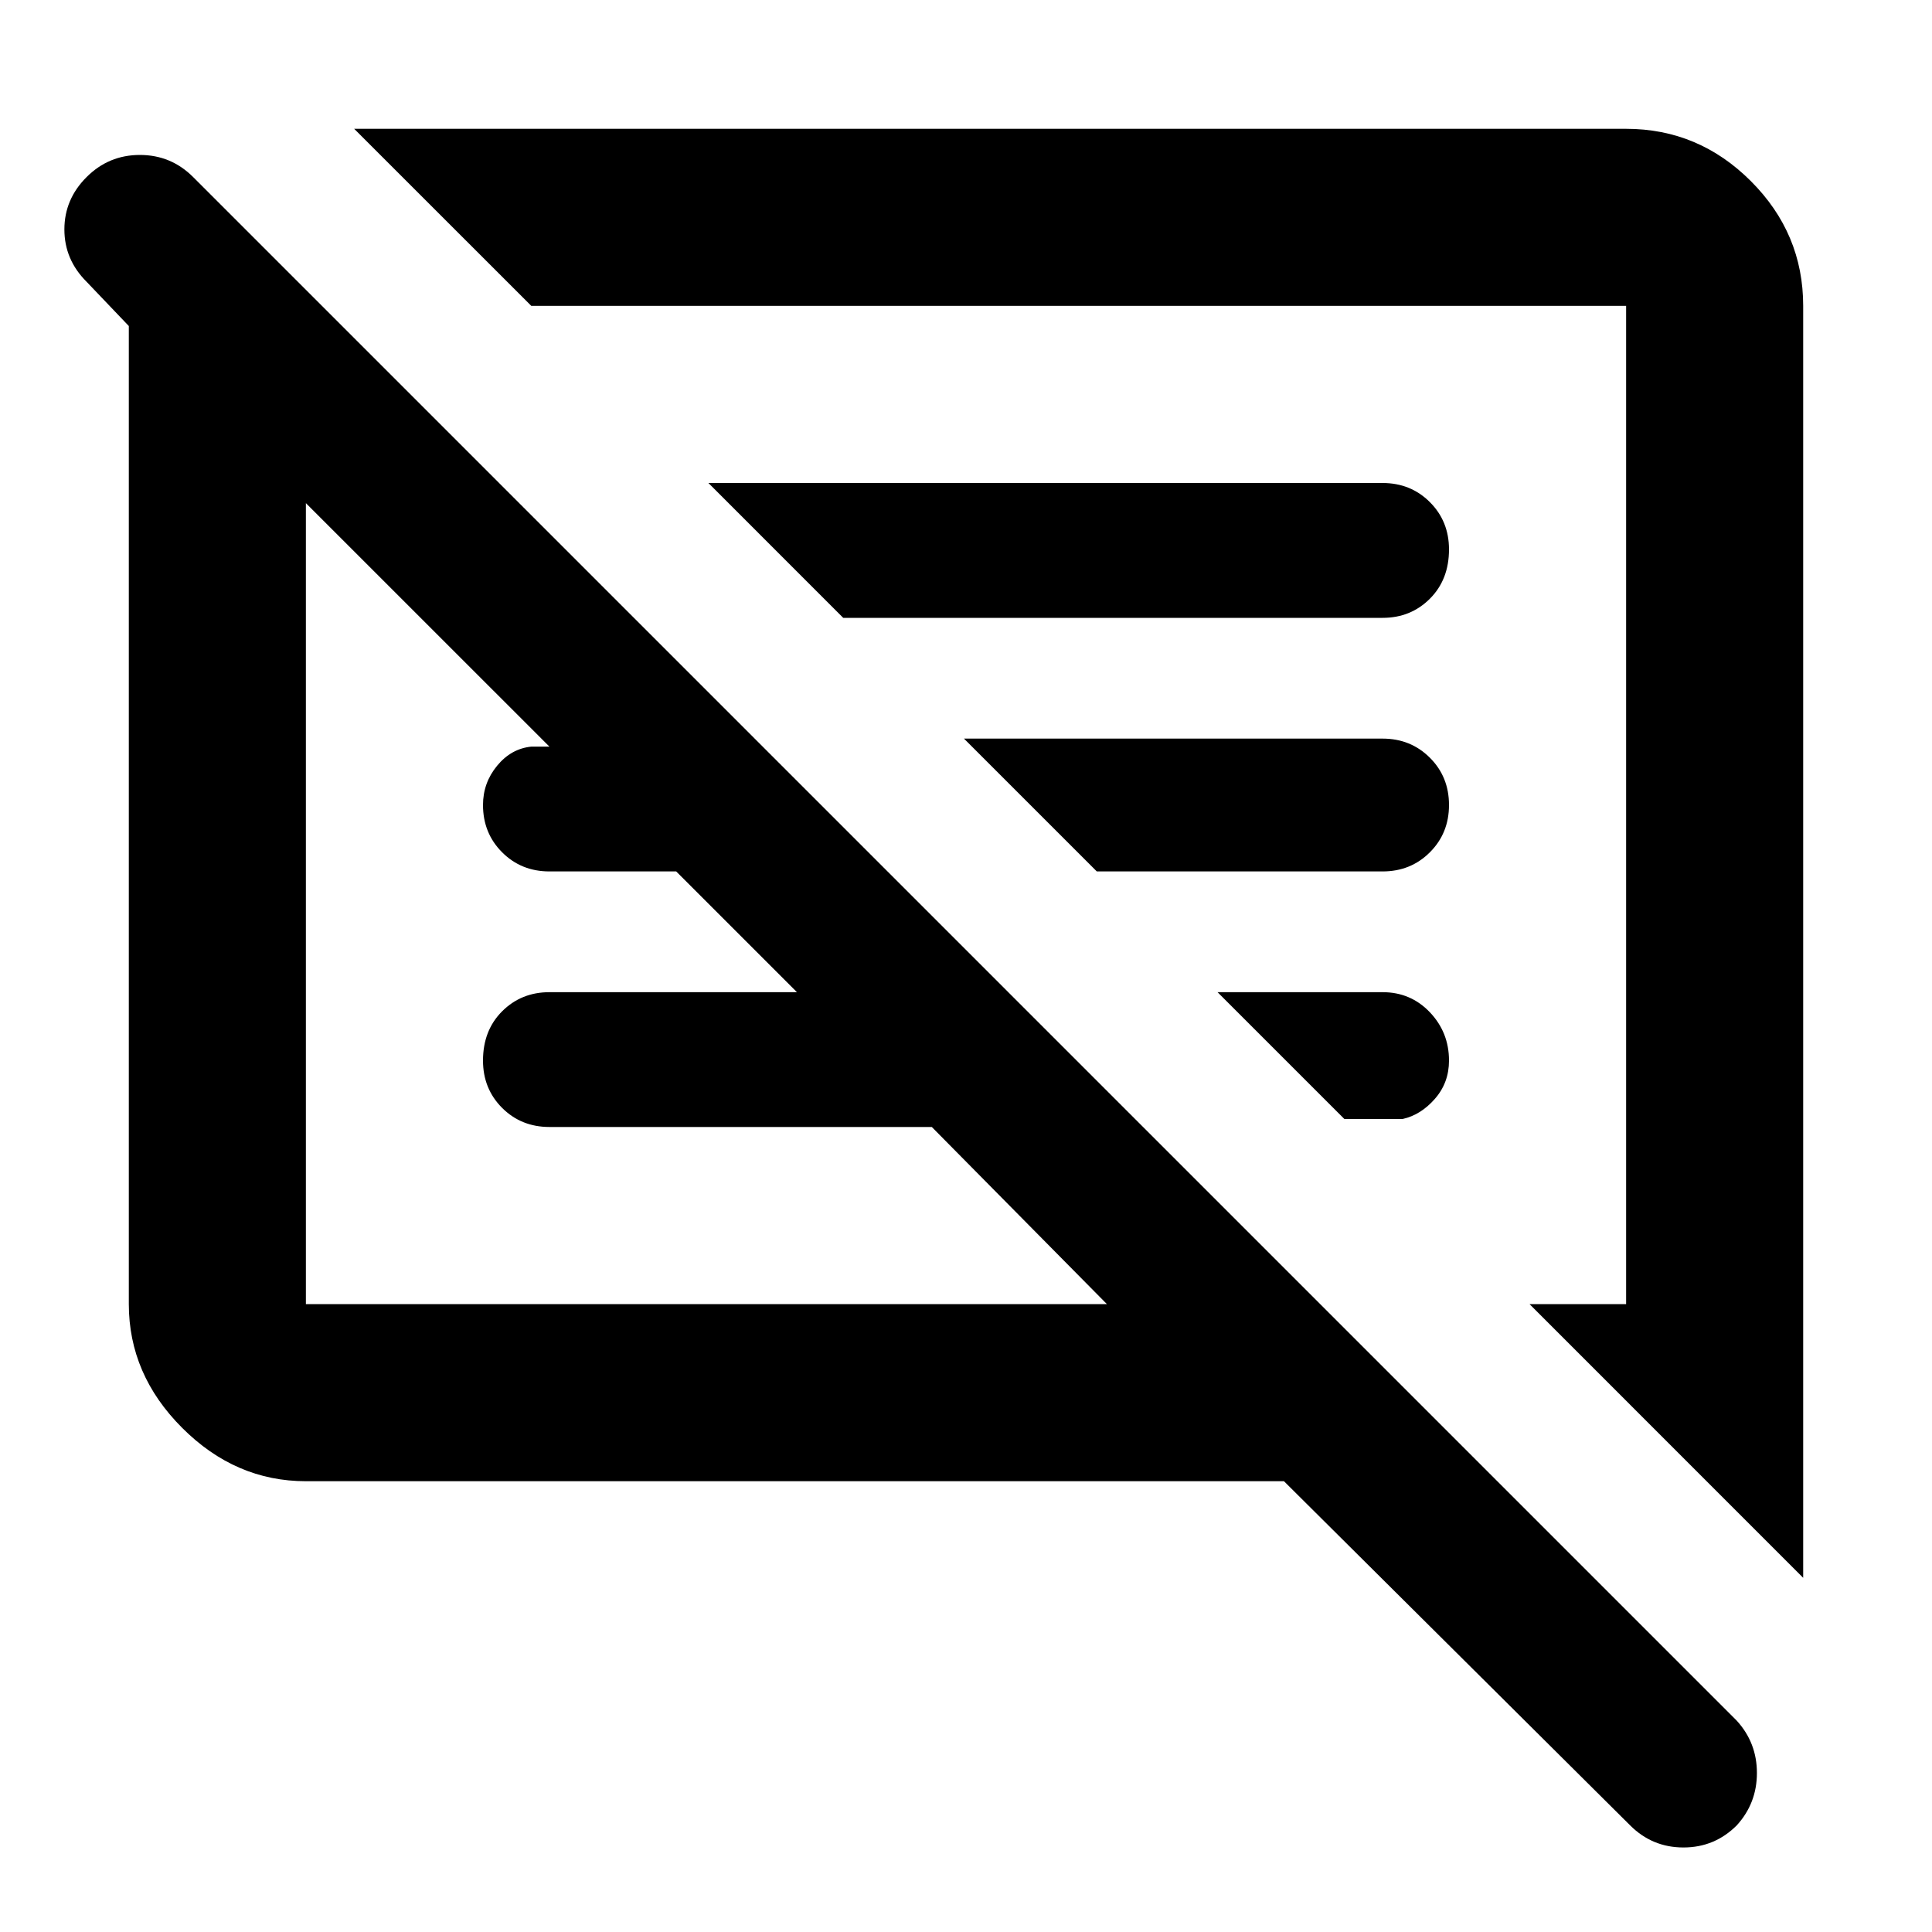 <svg xmlns="http://www.w3.org/2000/svg" height="40" width="40"><path d="M35.958 37.792Q35.5 38.25 34.854 38.25Q34.208 38.25 33.75 37.792L26.583 30.667H6.333Q4.875 30.667 3.771 29.562Q2.667 28.458 2.667 27V7.042Q2.667 6.958 2.667 6.896Q2.667 6.833 2.667 6.75L1.792 5.833Q1.333 5.375 1.333 4.75Q1.333 4.125 1.792 3.667Q2.25 3.208 2.896 3.208Q3.542 3.208 4 3.667L35.958 35.625Q36.375 36.083 36.375 36.708Q36.375 37.333 35.958 37.792ZM37.333 32.667 31.667 27H33.667V6.333Q33.667 6.333 33.667 6.333Q33.667 6.333 33.667 6.333H11L7.333 2.667H33.667Q35.167 2.667 36.25 3.75Q37.333 4.833 37.333 6.333ZM6.333 27H22.917L19.292 23.333H11.375Q10.792 23.333 10.396 22.938Q10 22.542 10 21.958Q10 21.333 10.396 20.938Q10.792 20.542 11.375 20.542H16.5L14 18.042H11.375Q10.792 18.042 10.396 17.646Q10 17.25 10 16.667Q10 16.208 10.292 15.854Q10.583 15.5 11 15.458H11.375L6.333 10.417V27Q6.333 27 6.333 27Q6.333 27 6.333 27ZM27.833 23.167 25.208 20.542H28.625Q29.208 20.542 29.604 20.958Q30 21.375 30 21.958Q30 22.417 29.708 22.75Q29.417 23.083 29.042 23.167ZM22.708 18.042 19.958 15.292H28.625Q29.208 15.292 29.604 15.688Q30 16.083 30 16.667Q30 17.25 29.604 17.646Q29.208 18.042 28.625 18.042ZM17.458 12.792 14.667 10H28.625Q29.208 10 29.604 10.396Q30 10.792 30 11.375Q30 12 29.604 12.396Q29.208 12.792 28.625 12.792ZM14.625 18.708Q14.625 18.708 14.625 18.708Q14.625 18.708 14.625 18.708ZM21.333 16.667Q21.333 16.667 21.333 16.667Q21.333 16.667 21.333 16.667Z"/></svg>